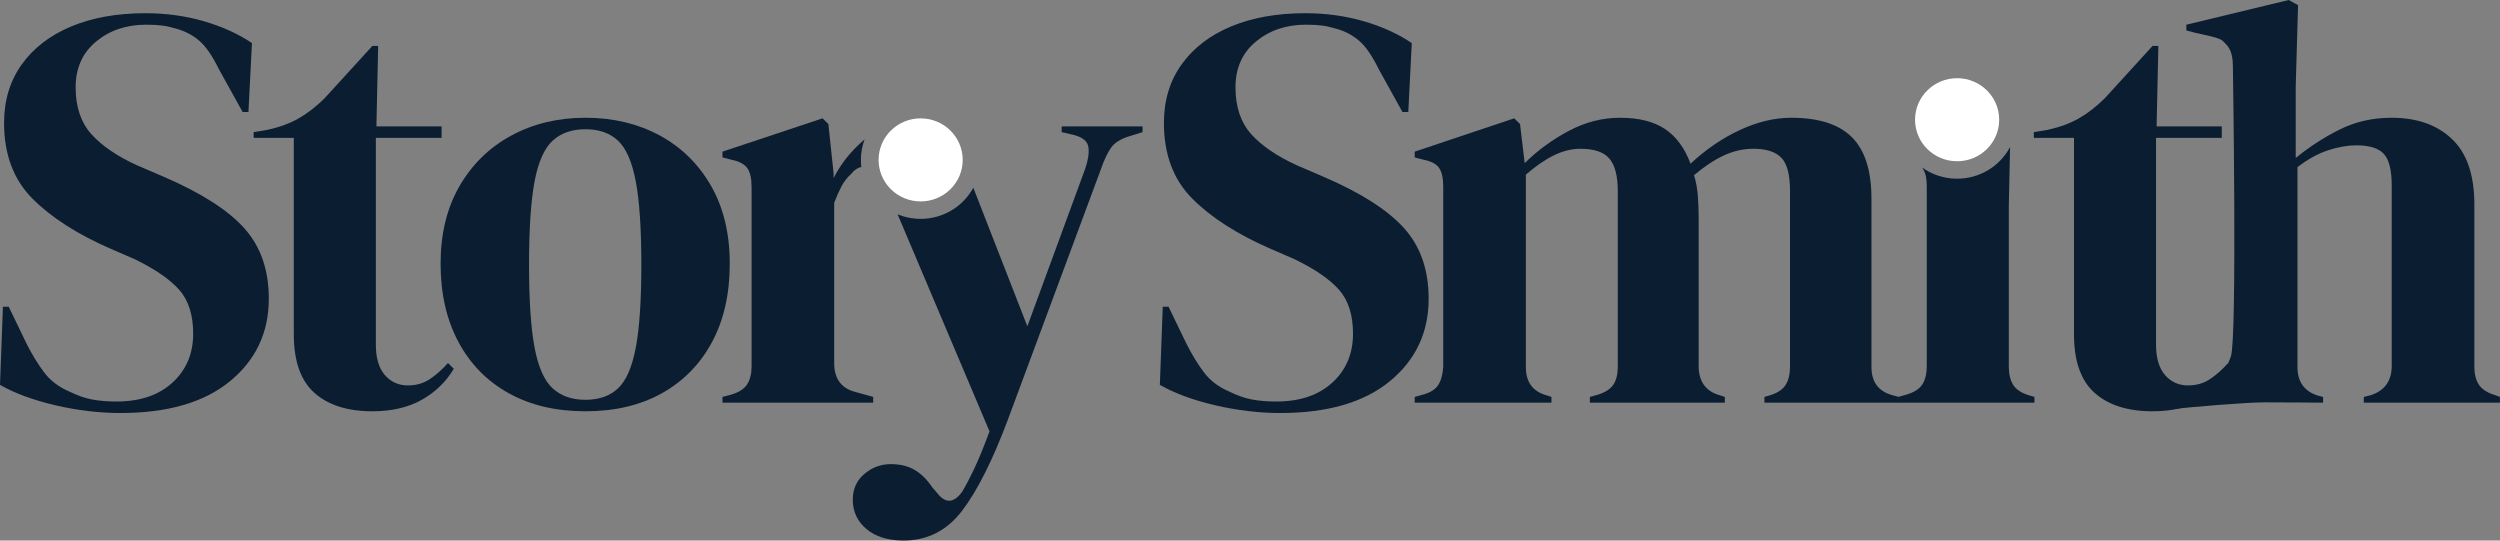 <svg width="148" height="32" viewBox="0 0 148 32" fill="none" xmlns="http://www.w3.org/2000/svg">
<rect x="0" y="0" width="148" height="32" fill="#808080" stroke="none"/>
<g clip-path="url(#clip0_834_9131)">
<path d="M7.13 24.45C5.867 24.45 4.581 24.297 3.272 23.991C1.963 23.685 0.873 23.282 0 22.784L0.172 18.159H0.517L1.584 20.369C1.906 21.004 2.25 21.565 2.618 22.052C2.985 22.54 3.49 22.92 4.133 23.192C4.593 23.418 5.035 23.571 5.46 23.651C5.884 23.73 6.361 23.77 6.889 23.77C8.29 23.77 9.398 23.396 10.213 22.648C11.028 21.899 11.436 20.936 11.436 19.757C11.436 18.646 11.16 17.779 10.609 17.156C10.058 16.532 9.174 15.926 7.957 15.336L6.545 14.724C4.57 13.863 3.025 12.871 1.912 11.749C0.798 10.627 0.241 9.136 0.241 7.277C0.241 5.94 0.591 4.783 1.292 3.809C1.992 2.834 2.968 2.086 4.22 1.564C5.471 1.043 6.935 0.782 8.611 0.782C9.828 0.782 10.982 0.941 12.073 1.258C13.164 1.576 14.111 2.006 14.915 2.55L14.708 6.631H14.364L12.951 4.081C12.561 3.287 12.171 2.726 11.78 2.397C11.39 2.069 10.942 1.836 10.437 1.7C10.138 1.61 9.863 1.547 9.61 1.513C9.358 1.479 9.036 1.462 8.646 1.462C7.475 1.462 6.487 1.797 5.683 2.465C4.88 3.134 4.478 4.035 4.478 5.169C4.478 6.325 4.788 7.249 5.408 7.94C6.028 8.632 6.935 9.25 8.129 9.794L9.714 10.474C11.918 11.426 13.503 12.44 14.467 13.517C15.431 14.594 15.914 15.982 15.914 17.683C15.914 19.678 15.15 21.304 13.623 22.562C12.096 23.821 9.932 24.45 7.13 24.45Z" fill="#0B1D31"/>
<path d="M22.043 24.348C20.573 24.348 19.431 23.985 18.616 23.259C17.8 22.534 17.393 21.378 17.393 19.791V8.161H15.016V7.821L15.843 7.685C16.555 7.526 17.169 7.3 17.686 7.005C18.202 6.71 18.713 6.313 19.218 5.815L22.043 2.72H22.387L22.284 7.481H26.142V8.161H22.25V20.403C22.25 21.196 22.428 21.797 22.784 22.205C23.14 22.613 23.593 22.817 24.144 22.817C24.626 22.817 25.051 22.698 25.419 22.46C25.786 22.222 26.154 21.899 26.521 21.491L26.865 21.831C26.406 22.602 25.775 23.214 24.971 23.667C24.167 24.121 23.191 24.348 22.043 24.348Z" fill="#0B1D31"/>
<path d="M34.66 24.348C32.915 24.348 31.399 23.991 30.113 23.277C28.827 22.563 27.834 21.548 27.134 20.233C26.433 18.918 26.083 17.377 26.083 15.608C26.083 13.84 26.456 12.31 27.202 11.018C27.949 9.726 28.971 8.728 30.268 8.025C31.566 7.323 33.029 6.971 34.66 6.971C36.29 6.971 37.748 7.317 39.035 8.008C40.32 8.7 41.337 9.692 42.083 10.984C42.829 12.276 43.202 13.818 43.202 15.608C43.202 17.399 42.852 18.947 42.152 20.25C41.451 21.554 40.464 22.563 39.189 23.277C37.915 23.991 36.405 24.348 34.66 24.348ZM34.66 23.668C35.464 23.668 36.107 23.441 36.589 22.988C37.071 22.534 37.421 21.73 37.639 20.573C37.858 19.417 37.967 17.785 37.967 15.677C37.967 13.546 37.858 11.902 37.639 10.746C37.421 9.59 37.071 8.785 36.589 8.331C36.107 7.878 35.464 7.651 34.66 7.651C33.856 7.651 33.207 7.878 32.714 8.331C32.22 8.785 31.864 9.59 31.646 10.746C31.428 11.902 31.319 13.546 31.319 15.677C31.319 17.785 31.428 19.417 31.646 20.573C31.864 21.73 32.22 22.534 32.714 22.988C33.207 23.441 33.856 23.668 34.66 23.668Z" fill="#0B1D31"/>
<path d="M54.502 11.924C55.877 11.924 56.992 10.823 56.992 9.466C56.992 8.108 55.877 7.007 54.502 7.007C53.127 7.007 52.012 8.108 52.012 9.466C52.012 10.823 53.127 11.924 54.502 11.924Z" fill="white"/>
<path d="M57.62 11.115L60.819 19.315L64.229 10.031C64.413 9.51 64.482 9.074 64.436 8.722C64.39 8.371 64.103 8.127 63.575 7.991L62.851 7.821V7.481H67.639V7.821L66.881 8.059C66.353 8.218 65.986 8.444 65.779 8.739C65.572 9.034 65.377 9.442 65.194 9.963L59.648 24.892C58.752 27.272 57.857 29.052 56.961 30.23C56.066 31.409 54.906 31.999 53.482 31.999C52.564 31.999 51.834 31.772 51.295 31.319C50.755 30.865 50.485 30.287 50.485 29.584C50.485 28.95 50.715 28.439 51.174 28.054C51.633 27.669 52.15 27.476 52.724 27.476C53.298 27.476 53.781 27.595 54.171 27.833C54.561 28.071 54.906 28.417 55.204 28.87L55.446 29.142C55.951 29.822 56.456 29.811 56.961 29.108C57.168 28.768 57.403 28.32 57.667 27.765C57.931 27.21 58.236 26.467 58.58 25.538L53.138 12.688C53.558 12.862 54.019 12.957 54.502 12.957C55.85 12.957 57.023 12.211 57.62 11.115Z" fill="#0B1D31"/>
<path d="M50.99 9.886C50.775 9.926 50.572 10.065 50.383 10.303C50.153 10.507 49.964 10.751 49.815 11.034C49.665 11.318 49.522 11.641 49.384 12.004V21.491C49.384 22.398 49.786 22.965 50.59 23.191L51.692 23.497V23.837H42.77V23.497L43.287 23.361C43.746 23.225 44.062 23.021 44.234 22.749C44.407 22.477 44.493 22.126 44.493 21.695V11.052C44.493 10.553 44.407 10.184 44.234 9.946C44.062 9.708 43.746 9.544 43.287 9.453L42.77 9.317V8.977L48.695 7.005L49.04 7.345L49.35 10.269V10.541C49.671 9.907 50.09 9.323 50.607 8.79C50.792 8.6 50.984 8.421 51.183 8.255C51.042 8.632 50.965 9.04 50.965 9.466C50.965 9.608 50.974 9.748 50.99 9.886Z" fill="#0B1D31"/>
<path d="M75.793 24.45C74.53 24.45 73.244 24.297 71.935 23.991C70.626 23.685 69.535 23.282 68.663 22.784L68.835 18.159H69.179L70.247 20.369C70.569 21.004 70.913 21.565 71.28 22.052C71.648 22.54 72.153 22.92 72.796 23.192C73.255 23.418 73.697 23.571 74.122 23.651C74.547 23.73 75.023 23.77 75.552 23.77C76.952 23.77 78.06 23.396 78.876 22.648C79.691 21.899 80.098 20.936 80.098 19.757C80.098 18.646 79.823 17.779 79.272 17.156C78.721 16.532 77.837 15.926 76.62 15.336L75.207 14.724C73.232 13.863 71.688 12.871 70.574 11.749C69.461 10.627 68.904 9.136 68.904 7.277C68.904 5.94 69.254 4.783 69.954 3.809C70.655 2.834 71.631 2.086 72.882 1.564C74.134 1.043 75.598 0.782 77.274 0.782C78.491 0.782 79.645 0.941 80.736 1.258C81.826 1.576 82.774 2.006 83.577 2.55L83.371 6.631H83.026L81.614 4.081C81.224 3.287 80.833 2.726 80.443 2.397C80.052 2.069 79.605 1.836 79.1 1.7C78.801 1.61 78.525 1.547 78.273 1.513C78.02 1.479 77.699 1.462 77.308 1.462C76.137 1.462 75.15 1.797 74.346 2.465C73.542 3.134 73.141 4.035 73.141 5.169C73.141 6.325 73.451 7.249 74.07 7.94C74.691 8.632 75.598 9.25 76.792 9.794L78.376 10.474C80.581 11.426 82.165 12.44 83.13 13.517C84.094 14.594 84.576 15.982 84.576 17.683C84.576 19.678 83.813 21.304 82.286 22.562C80.759 23.821 78.594 24.45 75.793 24.45Z" fill="#0B1D31"/>
<path d="M83.751 23.838V23.498L84.234 23.362C84.67 23.248 84.974 23.056 85.147 22.784C85.319 22.512 85.416 22.149 85.439 21.695V11.052C85.439 10.553 85.359 10.185 85.198 9.947C85.037 9.709 84.727 9.544 84.268 9.454L83.751 9.318V8.978L89.642 7.005L89.986 7.345L90.262 9.658C91.019 8.909 91.886 8.275 92.862 7.753C93.838 7.232 94.854 6.971 95.911 6.971C97.013 6.971 97.897 7.192 98.563 7.634C99.229 8.076 99.734 8.762 100.079 9.692C100.974 8.853 101.944 8.19 102.989 7.702C104.034 7.215 105.05 6.971 106.038 6.971C107.668 6.971 108.868 7.357 109.637 8.127C110.406 8.898 110.791 10.111 110.791 11.766V21.73C110.791 22.614 111.204 23.169 112.031 23.396L112.41 23.498V23.838H104.453V23.498L104.798 23.396C105.234 23.26 105.538 23.056 105.71 22.784C105.883 22.512 105.969 22.149 105.969 21.695V11.29C105.969 10.338 105.796 9.686 105.452 9.335C105.108 8.983 104.556 8.807 103.799 8.807C103.202 8.807 102.622 8.938 102.059 9.199C101.497 9.459 100.905 9.85 100.285 10.372C100.4 10.735 100.475 11.131 100.509 11.562C100.544 11.993 100.561 12.446 100.561 12.922V21.73C100.584 22.614 100.997 23.169 101.801 23.396L102.111 23.498V23.838H94.12V23.498L94.602 23.362C95.038 23.226 95.342 23.027 95.515 22.767C95.687 22.506 95.773 22.149 95.773 21.695V11.324C95.773 10.417 95.606 9.771 95.273 9.386C94.941 9 94.372 8.807 93.568 8.807C93.04 8.807 92.512 8.938 91.984 9.199C91.456 9.459 90.905 9.839 90.331 10.338V21.73C90.331 22.614 90.732 23.169 91.536 23.396L91.846 23.498V23.838H83.751Z" fill="#0B1D31"/>
<path d="M127.43 24.348C125.96 24.348 124.818 23.985 124.003 23.259C123.188 22.534 122.78 21.378 122.78 19.791V8.161H120.403V7.821L121.23 7.685C121.942 7.526 122.556 7.3 123.073 7.005C123.59 6.71 124.1 6.313 124.606 5.815L127.43 2.72H127.775L127.671 7.481H131.529V8.161H127.637V20.403C127.637 21.196 127.815 21.797 128.171 22.205C128.527 22.613 128.98 22.817 129.531 22.817C130.014 22.817 130.438 22.698 130.806 22.46C131.173 22.222 131.541 21.899 131.908 21.491L132.253 21.831C131.793 22.602 131.162 23.214 130.358 23.667C129.554 24.121 128.578 24.348 127.43 24.348Z" fill="#0B1D31"/>
<path d="M131.732 21.831C131.827 21.672 131.94 21.48 132.071 21.087C132.445 19.959 132.186 3.902 132.186 3.902C132.186 2.929 131.844 2.671 131.571 2.409C131.37 2.216 130.407 2.052 129.948 1.938L129.431 1.802V1.462L135.494 0L136.045 0.306L135.907 5.101V9.351C136.711 8.694 137.578 8.133 138.508 7.668C139.438 7.203 140.465 6.971 141.59 6.971C143.083 6.971 144.271 7.39 145.156 8.229C146.04 9.068 146.482 10.36 146.482 12.106V21.695C146.482 22.149 146.574 22.511 146.757 22.783C146.941 23.055 147.262 23.259 147.722 23.395L147.997 23.498V23.838H139.937V23.498L140.35 23.395C141.177 23.123 141.59 22.545 141.59 21.661V10.984C141.59 10.077 141.435 9.453 141.125 9.113C140.815 8.773 140.27 8.603 139.489 8.603C138.984 8.603 138.433 8.7 137.836 8.892C137.239 9.085 136.63 9.419 136.01 9.896V21.729C136.01 22.613 136.424 23.18 137.25 23.43L137.526 23.498V23.838C137.526 23.838 135.331 23.819 134.049 23.819C132.946 23.819 129.628 24.104 128.75 24.204C129.462 23.146 131.273 22.602 131.732 21.831Z" fill="#0B1D31"/>
<path d="M115.861 9.546C117.237 9.546 118.352 8.445 118.352 7.087C118.352 5.73 117.237 4.629 115.861 4.629C114.486 4.629 113.371 5.73 113.371 7.087C113.371 8.445 114.486 9.546 115.861 9.546Z" fill="white"/>
<path d="M118.996 8.706L118.922 12.174V21.695C118.922 22.148 119.008 22.511 119.18 22.783C119.353 23.055 119.657 23.259 120.093 23.395L120.438 23.497V23.837H112.377V23.497L112.86 23.361C113.319 23.225 113.635 23.021 113.807 22.749C113.979 22.477 114.065 22.114 114.065 21.661V11.017C114.065 10.541 113.979 10.184 113.807 9.946C113.798 9.934 113.788 9.921 113.778 9.909C114.362 10.33 115.083 10.579 115.862 10.579C117.222 10.579 118.405 9.819 118.996 8.706Z" fill="#0B1D31"/>
</g>
<defs>
<clipPath id="clip0_834_9131">
<rect width="148" height="32" fill="white"/>
</clipPath>
</defs>
</svg>
